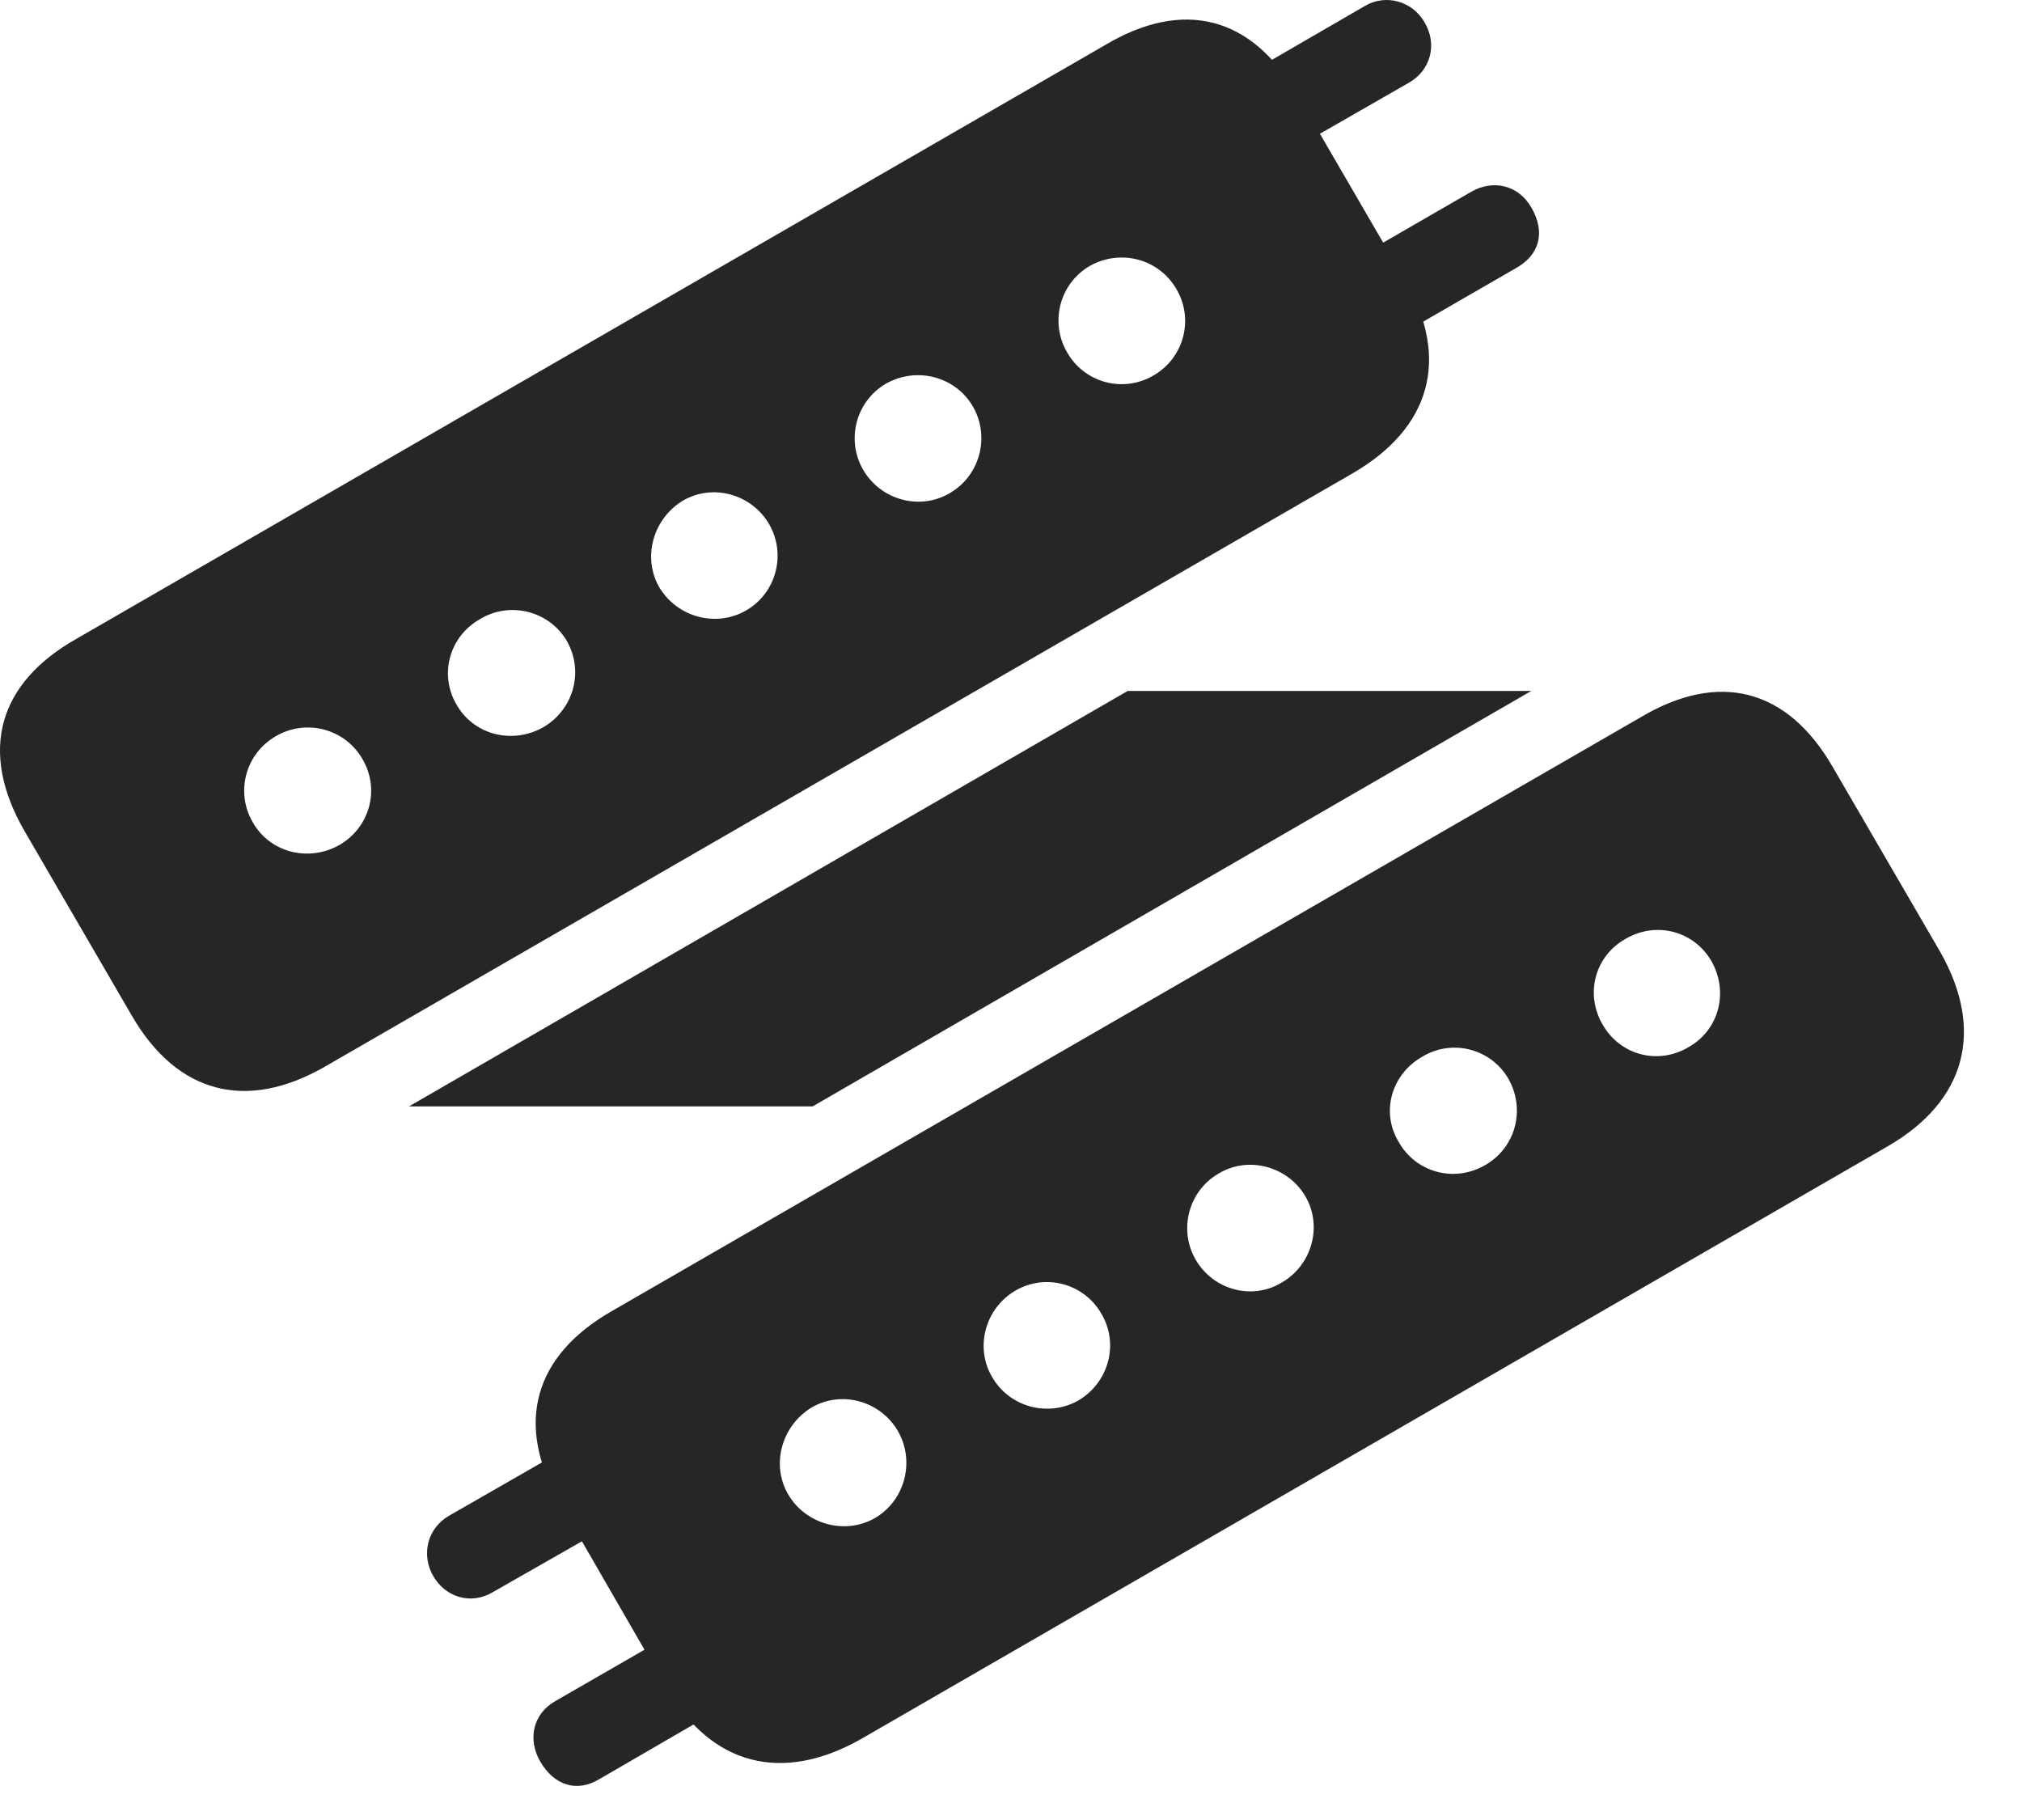 <svg width="30" height="27" viewBox="0 0 30 27" fill="none" xmlns="http://www.w3.org/2000/svg">
<path d="M1.955 15.066C2.634 16.238 3.666 16.484 4.814 15.828L20.06 7.027C21.22 6.359 21.525 5.328 20.845 4.156L19.252 1.414C18.572 0.231 17.552 -0.016 16.404 0.664L1.134 9.477C-0.026 10.133 -0.319 11.141 0.361 12.324L1.955 15.066ZM15.83 5.223C15.572 4.777 15.724 4.203 16.169 3.945C16.627 3.688 17.201 3.84 17.459 4.297C17.716 4.742 17.564 5.316 17.107 5.574C16.662 5.832 16.087 5.68 15.83 5.223ZM12.806 6.969C12.548 6.523 12.701 5.949 13.146 5.691C13.603 5.434 14.177 5.586 14.435 6.031C14.693 6.477 14.54 7.063 14.084 7.32C13.638 7.578 13.064 7.414 12.806 6.969ZM9.783 8.715C9.525 8.27 9.689 7.695 10.134 7.426C10.58 7.168 11.154 7.332 11.412 7.777C11.669 8.223 11.517 8.797 11.072 9.055C10.627 9.313 10.052 9.16 9.783 8.715ZM6.771 10.449C6.513 10.004 6.666 9.441 7.123 9.184C7.568 8.914 8.154 9.066 8.412 9.512C8.669 9.969 8.505 10.531 8.06 10.789C7.603 11.047 7.029 10.906 6.771 10.449ZM3.748 12.195C3.49 11.75 3.642 11.176 4.099 10.918C4.544 10.66 5.119 10.812 5.376 11.258C5.646 11.715 5.482 12.277 5.037 12.535C4.58 12.793 4.005 12.652 3.748 12.195ZM18.267 1.238L18.923 2.363L20.904 1.227C21.232 1.039 21.326 0.652 21.138 0.336C20.962 0.02 20.564 -0.098 20.248 0.09L18.267 1.238ZM19.861 3.981L20.517 5.117L22.486 3.981C22.849 3.781 22.931 3.441 22.72 3.078C22.533 2.75 22.158 2.656 21.83 2.844L19.861 3.981ZM9.888 25.039C10.556 26.199 11.611 26.457 12.771 25.801L28.017 17C29.166 16.332 29.447 15.289 28.791 14.129L27.197 11.387C26.517 10.203 25.498 9.957 24.349 10.637L9.08 19.449C7.931 20.105 7.626 21.113 8.306 22.297L9.888 25.039ZM23.775 15.195C23.517 14.75 23.658 14.188 24.115 13.93C24.572 13.66 25.134 13.812 25.392 14.258C25.65 14.715 25.509 15.277 25.052 15.535C24.595 15.805 24.033 15.652 23.775 15.195ZM20.752 16.941C20.482 16.496 20.646 15.934 21.103 15.676C21.548 15.406 22.123 15.559 22.38 16.004C22.638 16.461 22.486 17.023 22.041 17.281C21.584 17.551 21.009 17.398 20.752 16.941ZM17.74 18.688C17.482 18.242 17.634 17.668 18.08 17.41C18.525 17.141 19.111 17.305 19.369 17.75C19.627 18.195 19.462 18.77 19.017 19.027C18.572 19.297 17.998 19.133 17.74 18.688ZM14.716 20.422C14.459 19.977 14.623 19.402 15.068 19.145C15.513 18.887 16.087 19.039 16.345 19.496C16.603 19.941 16.451 20.504 16.005 20.773C15.56 21.031 14.974 20.879 14.716 20.422ZM11.693 22.168C11.435 21.723 11.599 21.148 12.044 20.879C12.49 20.621 13.064 20.785 13.322 21.23C13.58 21.676 13.427 22.262 12.982 22.52C12.537 22.777 11.951 22.613 11.693 22.168ZM10.884 25.238L10.228 24.09L8.236 25.238C7.908 25.426 7.826 25.801 8.013 26.129C8.224 26.492 8.564 26.598 8.904 26.387L10.884 25.238ZM9.302 22.484L8.646 21.348L6.666 22.484C6.337 22.672 6.244 23.07 6.431 23.387C6.619 23.703 6.994 23.809 7.31 23.621L9.302 22.484ZM6.068 16.414H12.056L22.72 10.25H16.732L6.068 16.414Z" fill="black" fill-opacity="0.85"/>
</svg>
